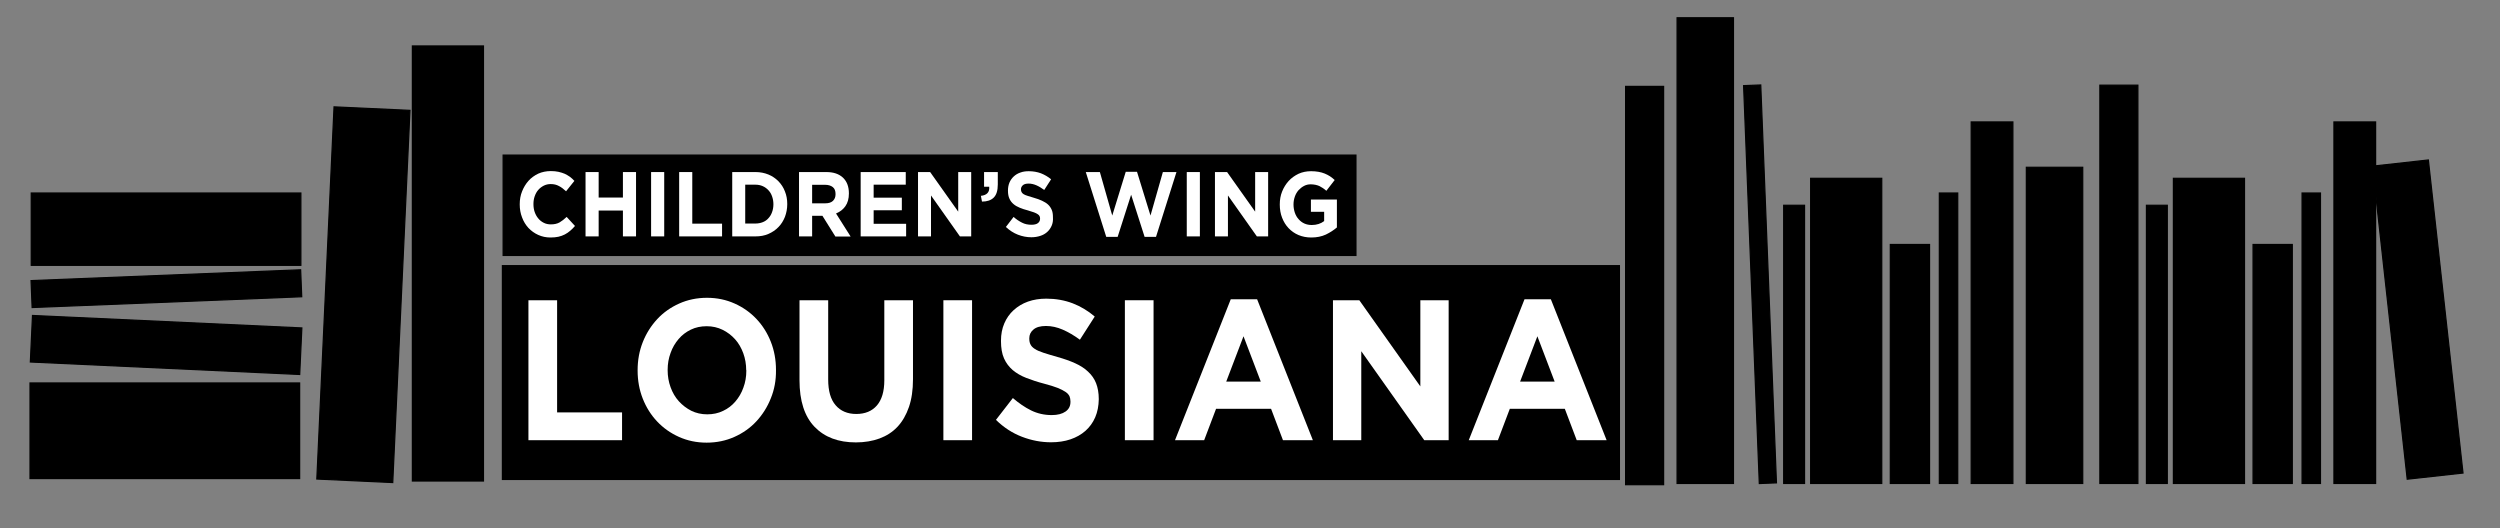 <?xml version="1.0" encoding="utf-8"?>
<!-- Generator: Adobe Illustrator 25.4.1, SVG Export Plug-In . SVG Version: 6.00 Build 0)  -->
<svg version="1.1" id="Layer_1" xmlns="http://www.w3.org/2000/svg" xmlns:xlink="http://www.w3.org/1999/xlink" x="0px" y="0px"
	 viewBox="0 0 2040 431" style="enable-background:new 0 0 2040 431;" xml:space="preserve">
<rect x="0" y="0" width="2040" height="431" fill="#808080" stroke="none"/>
<style type="text/css">
	.st0{stroke:#000000;stroke-miterlimit:10;}
	.st1{stroke:#000000;stroke-width:1.001;stroke-miterlimit:10.008;}
	.st2{stroke:#000000;stroke-width:0.88;stroke-miterlimit:10;}
	.st3{stroke:#000000;stroke-width:1.46;stroke-miterlimit:10;}
	.st4{enable-background:new    ;}
	.st5{fill:#FFFFFF;}
	.st6{stroke:#000000;stroke-width:0.996;stroke-miterlimit:9.961;}
</style>
<rect x="25.5" y="157.5" class="st0" width="220" height="59"/>
<rect x="25.7" y="224.6" transform="matrix(0.999 -3.996804e-02 3.996804e-02 0.999 -9.308 5.614)" class="st1" width="220.2" height="22"/>
<rect x="116.5" y="171.5" transform="matrix(4.623474e-02 -0.999 0.999 4.623474e-02 -151.948 403.844)" class="st0" width="38" height="220"/>
<rect x="24.5" y="312.5" class="st0" width="220" height="78"/>
<rect x="144.5" y="209.5" transform="matrix(4.623474e-02 -0.999 0.999 4.623474e-02 42.56 525.559)" class="st0" width="304" height="62"/>
<rect x="336.5" y="37.5" class="st0" width="58" height="355"/>
<rect x="1653.5" y="136.5" class="st0" width="46" height="258"/>
<rect x="1608.5" y="99.5" class="st0" width="34" height="295"/>
<rect x="1582.5" y="157.5" class="st0" width="15" height="237"/>
<rect x="1542.5" y="199.5" class="st0" width="32" height="195"/>
<rect x="1477.5" y="145.5" class="st0" width="58" height="249"/>
<rect x="1455.5" y="167.5" class="st0" width="17" height="227"/>
<rect x="1429.5" y="69.5" transform="matrix(0.999 -3.943421e-02 3.943421e-02 0.999 -8.031 56.828)" class="st0" width="14" height="325"/>
<rect x="1368.5" y="14.5" class="st0" width="46" height="380"/>
<rect x="1326.5" y="70.5" class="st0" width="31" height="325"/>
<rect x="410.5" y="126.5" class="st2" width="696" height="82"/>
<rect x="410.2" y="217" class="st3" width="911" height="174"/>
<g>
	<g class="st4">
		<path class="st5" d="M431.2,359.2V245h23.4v91.5h53v22.7H431.2z"/>
		<path class="st5" d="M629,325c-2.8,7.1-6.8,13.4-11.8,18.8c-5,5.4-11,9.6-17.9,12.7c-6.9,3.1-14.5,4.7-22.7,4.7
			s-15.7-1.6-22.6-4.7c-6.9-3.1-12.8-7.3-17.8-12.6c-5-5.3-8.9-11.5-11.7-18.6c-2.8-7.1-4.2-14.8-4.2-22.9v-0.3
			c0-8.2,1.4-15.8,4.2-22.9c2.8-7.1,6.8-13.4,11.8-18.8c5-5.4,11-9.6,17.9-12.7c6.9-3.1,14.5-4.7,22.7-4.7s15.7,1.6,22.6,4.7
			c6.9,3.1,12.8,7.3,17.8,12.6c5,5.3,8.9,11.5,11.7,18.6c2.8,7.1,4.2,14.8,4.2,22.9v0.3C633.3,310.3,631.9,317.9,629,325z
			 M608.9,302.1c0-4.9-0.8-9.5-2.4-13.9c-1.6-4.3-3.8-8.2-6.7-11.4s-6.3-5.8-10.2-7.7c-3.9-1.9-8.2-2.9-12.9-2.9
			c-4.8,0-9.1,0.9-13,2.8c-3.9,1.9-7.2,4.4-10,7.7c-2.8,3.3-5,7-6.5,11.3c-1.6,4.3-2.4,8.9-2.4,13.8v0.3c0,4.9,0.8,9.5,2.4,13.9
			c1.6,4.4,3.8,8.2,6.7,11.4s6.3,5.8,10.2,7.8c3.9,1.9,8.2,2.9,13,2.9c4.7,0,9-0.9,12.9-2.8c3.9-1.8,7.3-4.4,10.1-7.7
			c2.8-3.3,5-7,6.5-11.3c1.6-4.3,2.4-8.9,2.4-13.8V302.1z"/>
		<path class="st5" d="M741.7,332.1c-2.2,6.4-5.3,11.8-9.3,16.1c-4,4.3-9,7.5-14.7,9.6s-12.2,3.2-19.3,3.2
			c-14.3,0-25.5-4.2-33.7-12.7c-8.2-8.5-12.3-21.2-12.3-38V245h23.4v64.6c0,9.4,2,16.4,6.1,21.1c4,4.7,9.7,7.1,16.8,7.1
			c7.2,0,12.8-2.3,16.8-6.9c4-4.6,6.1-11.4,6.1-20.6V245H745v64.4C745,318.2,743.9,325.7,741.7,332.1z"/>
		<path class="st5" d="M769.8,359.2V245h23.4v114.2H769.8z"/>
		<path class="st5" d="M893.7,340.5c-1.9,4.4-4.6,8.1-8,11.1c-3.4,3-7.5,5.3-12.2,6.9c-4.7,1.6-10,2.4-15.8,2.4
			c-8.1,0-16-1.5-23.8-4.5c-7.8-3-14.9-7.6-21.2-13.8l13.8-17.8c4.9,4.2,9.8,7.6,14.9,10.1c5.1,2.5,10.7,3.8,16.8,3.8
			c4.9,0,8.6-1,11.3-2.9c2.7-1.9,4-4.5,4-7.9v-0.3c0-1.6-0.3-3.1-0.8-4.3c-0.6-1.2-1.6-2.4-3.2-3.5c-1.6-1.1-3.8-2.2-6.5-3.3
			c-2.8-1.1-6.4-2.2-10.9-3.4c-5.4-1.4-10.2-3-14.6-4.7c-4.4-1.7-8.1-3.9-11.1-6.4c-3-2.6-5.4-5.7-7.1-9.5
			c-1.7-3.8-2.5-8.5-2.5-14.2v-0.3c0-5.2,0.9-9.9,2.7-14.1c1.8-4.2,4.3-7.8,7.6-10.8c3.3-3,7.2-5.4,11.7-7c4.5-1.6,9.5-2.4,15-2.4
			c7.8,0,14.9,1.3,21.5,3.8c6.5,2.5,12.5,6.1,18,10.8l-12.1,18.9c-4.8-3.5-9.4-6.2-14-8.2c-4.6-2-9.1-3-13.7-3c-4.6,0-8,1-10.2,2.9
			c-2.3,1.9-3.4,4.3-3.4,7.1v0.3c0,1.9,0.3,3.5,1,4.8c0.7,1.4,1.8,2.6,3.6,3.7c1.7,1.1,4.1,2.1,7.1,3.1c3,1,6.8,2.1,11.3,3.4
			c5.4,1.5,10.2,3.2,14.4,5.1c4.2,1.9,7.8,4.2,10.6,6.9c2.9,2.7,5.1,5.8,6.5,9.4s2.2,7.9,2.2,12.9v0.3
			C896.5,331.1,895.6,336.1,893.7,340.5z"/>
		<path class="st5" d="M917.9,359.2V245h23.4v114.2H917.9z"/>
		<path class="st5" d="M1046.9,359.2l-9.7-25.6h-44.9l-9.7,25.6h-23.8l45.5-115h21.5l45.5,115H1046.9z M1014.7,274.4l-14.1,37h28.2
			L1014.7,274.4z"/>
		<path class="st5" d="M1162.2,359.2l-51.4-72.6v72.6h-23.1V245h21.5l49.8,70.3V245h23.1v114.2H1162.2z"/>
		<path class="st5" d="M1286.6,359.2l-9.7-25.6H1232l-9.7,25.6h-23.8l45.5-115h21.5l45.5,115H1286.6z M1254.5,274.4l-14.1,37h28.2
			L1254.5,274.4z"/>
	</g>
</g>
<g class="st4">
	<path class="st5" d="M465.3,188.3c-1.3,1.2-2.8,2.1-4.4,3c-1.6,0.8-3.4,1.5-5.3,1.9c-1.9,0.4-4,0.6-6.4,0.6c-3.6,0-6.9-0.7-10-2.1
		c-3.1-1.4-5.7-3.3-8-5.7c-2.2-2.4-4-5.3-5.2-8.6c-1.3-3.3-1.9-6.8-1.9-10.6v-0.1c0-3.8,0.6-7.3,1.9-10.5c1.3-3.3,3-6.1,5.2-8.6
		c2.2-2.5,4.9-4.4,8-5.9c3.1-1.4,6.6-2.1,10.3-2.1c2.3,0,4.4,0.2,6.2,0.6c1.9,0.4,3.6,1,5.1,1.6c1.5,0.7,3,1.6,4.3,2.5
		c1.3,1,2.5,2.1,3.6,3.3l-6.8,8.5c-1.9-1.8-3.8-3.3-5.8-4.3c-2-1.1-4.2-1.6-6.7-1.6c-2,0-3.9,0.4-5.7,1.3c-1.7,0.9-3.2,2-4.5,3.5
		s-2.2,3.2-2.9,5.2c-0.7,2-1,4.1-1,6.3v0.1c0,2.2,0.3,4.4,1,6.4c0.7,2,1.7,3.8,2.9,5.2c1.2,1.5,2.7,2.7,4.5,3.6
		c1.7,0.9,3.7,1.3,5.8,1.3c2.8,0,5.1-0.5,7.1-1.6c1.9-1.1,3.8-2.6,5.8-4.5l6.8,7.4C467.9,185.9,466.6,187.2,465.3,188.3z"/>
	<path class="st5" d="M508.3,192.9v-21.1h-19.8v21.1h-10.7v-52.5h10.7v20.8h19.8v-20.8H519v52.5H508.3z"/>
	<path class="st5" d="M531.3,192.9v-52.5H542v52.5H531.3z"/>
	<path class="st5" d="M554.2,192.9v-52.5h10.7v42.1h24.3v10.4H554.2z"/>
	<path class="st5" d="M640.5,177c-1.3,3.2-3,6-5.3,8.3c-2.3,2.4-5,4.2-8.2,5.6c-3.2,1.4-6.7,2-10.5,2h-19v-52.5h19
		c3.8,0,7.3,0.7,10.5,2c3.2,1.3,5.9,3.2,8.2,5.5c2.3,2.4,4.1,5.1,5.3,8.3c1.3,3.2,1.9,6.6,1.9,10.3v0.1
		C642.4,170.3,641.7,173.8,640.5,177z M631.1,166.6c0-2.3-0.4-4.4-1.1-6.4c-0.7-2-1.7-3.6-3-5c-1.3-1.4-2.8-2.5-4.6-3.3
		c-1.8-0.8-3.8-1.2-6-1.2h-8.3v31.7h8.3c2.2,0,4.2-0.4,6-1.1s3.4-1.8,4.6-3.2c1.3-1.4,2.3-3,3-5c0.7-1.9,1.1-4,1.1-6.4V166.6z"/>
	<path class="st5" d="M681.6,192.9l-10.5-16.8h-8.4v16.8h-10.7v-52.5h22.3c5.8,0,10.3,1.5,13.6,4.6c3.2,3.1,4.8,7.3,4.8,12.8v0.1
		c0,4.3-1,7.7-2.9,10.4c-1.9,2.7-4.5,4.6-7.6,5.9l11.9,18.8H681.6z M681.8,158.3c0-2.5-0.7-4.4-2.2-5.6c-1.5-1.2-3.6-1.9-6.2-1.9
		h-10.7v15.1h10.9c2.7,0,4.7-0.7,6.1-2c1.4-1.4,2.1-3.1,2.1-5.4V158.3z"/>
	<path class="st5" d="M702.3,192.9v-52.5h36.8v10.3h-26.2v10.6h23v10.3h-23v11h26.5v10.3H702.3z"/>
	<path class="st5" d="M783.3,192.9l-23.6-33.4v33.4h-10.6v-52.5h9.9l22.9,32.3v-32.3h10.6v52.5H783.3z"/>
	<path class="st5" d="M807.2,152.4H803v-12h11.2v10.1c0,5-1.1,8.5-3.3,10.7c-2.2,2.2-5.4,3.3-9.6,3.3l-0.9-4.7
		C805.3,159.3,807.6,156.8,807.2,152.4z"/>
	<path class="st5" d="M858.1,184.3c-0.9,2-2.1,3.7-3.7,5.1c-1.6,1.4-3.4,2.4-5.6,3.1c-2.2,0.7-4.6,1.1-7.2,1.1
		c-3.7,0-7.4-0.7-11-2.1c-3.6-1.4-6.8-3.5-9.8-6.3l6.3-8.2c2.2,2,4.5,3.5,6.9,4.7c2.3,1.2,4.9,1.7,7.7,1.7c2.2,0,4-0.4,5.2-1.3
		c1.2-0.9,1.8-2.1,1.8-3.6v-0.1c0-0.8-0.1-1.4-0.4-2c-0.3-0.6-0.7-1.1-1.5-1.6c-0.7-0.5-1.7-1-3-1.5c-1.3-0.5-2.9-1-5-1.6
		c-2.5-0.6-4.7-1.4-6.7-2.2c-2-0.8-3.7-1.8-5.1-3c-1.4-1.2-2.5-2.6-3.3-4.4c-0.8-1.7-1.2-3.9-1.2-6.5v-0.1c0-2.4,0.4-4.6,1.2-6.5
		c0.8-1.9,2-3.6,3.5-5c1.5-1.4,3.3-2.5,5.4-3.2c2.1-0.8,4.4-1.1,6.9-1.1c3.6,0,6.9,0.6,9.9,1.7c3,1.2,5.8,2.8,8.3,4.9l-5.6,8.7
		c-2.2-1.6-4.3-2.9-6.4-3.8c-2.1-0.9-4.2-1.4-6.3-1.4c-2.1,0-3.7,0.4-4.7,1.3c-1,0.9-1.6,2-1.6,3.3v0.1c0,0.9,0.2,1.6,0.5,2.2
		c0.3,0.6,0.8,1.2,1.6,1.7c0.8,0.5,1.9,1,3.3,1.4s3.1,1,5.2,1.6c2.5,0.7,4.7,1.5,6.6,2.4c1.9,0.9,3.6,1.9,4.9,3.1
		c1.3,1.2,2.3,2.7,3,4.3s1,3.6,1,5.9v0.1C859.4,180,859,182.3,858.1,184.3z"/>
	<path class="st5" d="M943.3,193.3H934l-11-34.4l-11,34.4h-9.3l-16.7-52.9h11.5l10.1,35.5l11-35.7h9.2l11,35.7l10.1-35.5H960
		L943.3,193.3z"/>
	<path class="st5" d="M968.4,192.9v-52.5h10.7v52.5H968.4z"/>
	<path class="st5" d="M1025.6,192.9l-23.6-33.4v33.4h-10.6v-52.5h9.9l22.9,32.3v-32.3h10.6v52.5H1025.6z"/>
	<path class="st5" d="M1081.9,191.4c-3.5,1.6-7.4,2.4-11.9,2.4c-3.8,0-7.3-0.7-10.4-2s-5.8-3.2-8.1-5.6c-2.3-2.4-4-5.2-5.3-8.5
		c-1.3-3.3-1.9-6.9-1.9-10.8v-0.1c0-3.8,0.6-7.3,1.9-10.5c1.3-3.3,3.1-6.1,5.3-8.6c2.3-2.5,5-4.4,8.1-5.9c3.1-1.4,6.5-2.1,10.3-2.1
		c2.2,0,4.2,0.2,6,0.5c1.8,0.3,3.5,0.8,5,1.4c1.5,0.6,3,1.4,4.3,2.2c1.3,0.9,2.7,1.9,3.9,3.1l-6.8,8.8c-0.9-0.8-1.9-1.6-2.8-2.2
		c-0.9-0.6-1.9-1.2-2.9-1.7c-1-0.4-2.1-0.8-3.2-1c-1.2-0.2-2.4-0.4-3.8-0.4c-2,0-3.8,0.4-5.5,1.3c-1.7,0.9-3.2,2.1-4.5,3.5
		c-1.3,1.5-2.3,3.2-3,5.2c-0.7,2-1.1,4.1-1.1,6.4v0.1c0,2.4,0.4,4.6,1.1,6.7c0.7,2,1.7,3.8,3.1,5.3c1.3,1.5,2.9,2.7,4.7,3.5
		c1.8,0.8,3.8,1.2,6,1.2c4,0,7.4-1.1,10.1-3.2v-7.6h-10.8v-10h21.2v22.8C1088.3,187.8,1085.4,189.7,1081.9,191.4z"/>
</g>
<rect x="1949.9" y="131.4" transform="matrix(0.994 -0.11 0.11 0.994 -16.637 219.451)" class="st6" width="45.8" height="257"/>
<rect x="1904.5" y="99.5" class="st0" width="34" height="295"/>
<rect x="1878.5" y="157.5" class="st0" width="15" height="237"/>
<rect x="1838.5" y="199.5" class="st0" width="32" height="195"/>
<rect x="1773.5" y="145.5" class="st0" width="58" height="249"/>
<rect x="1751.5" y="167.5" class="st0" width="17" height="227"/>
<rect x="1713.5" y="69.5" class="st0" width="31" height="325"/>
</svg>

